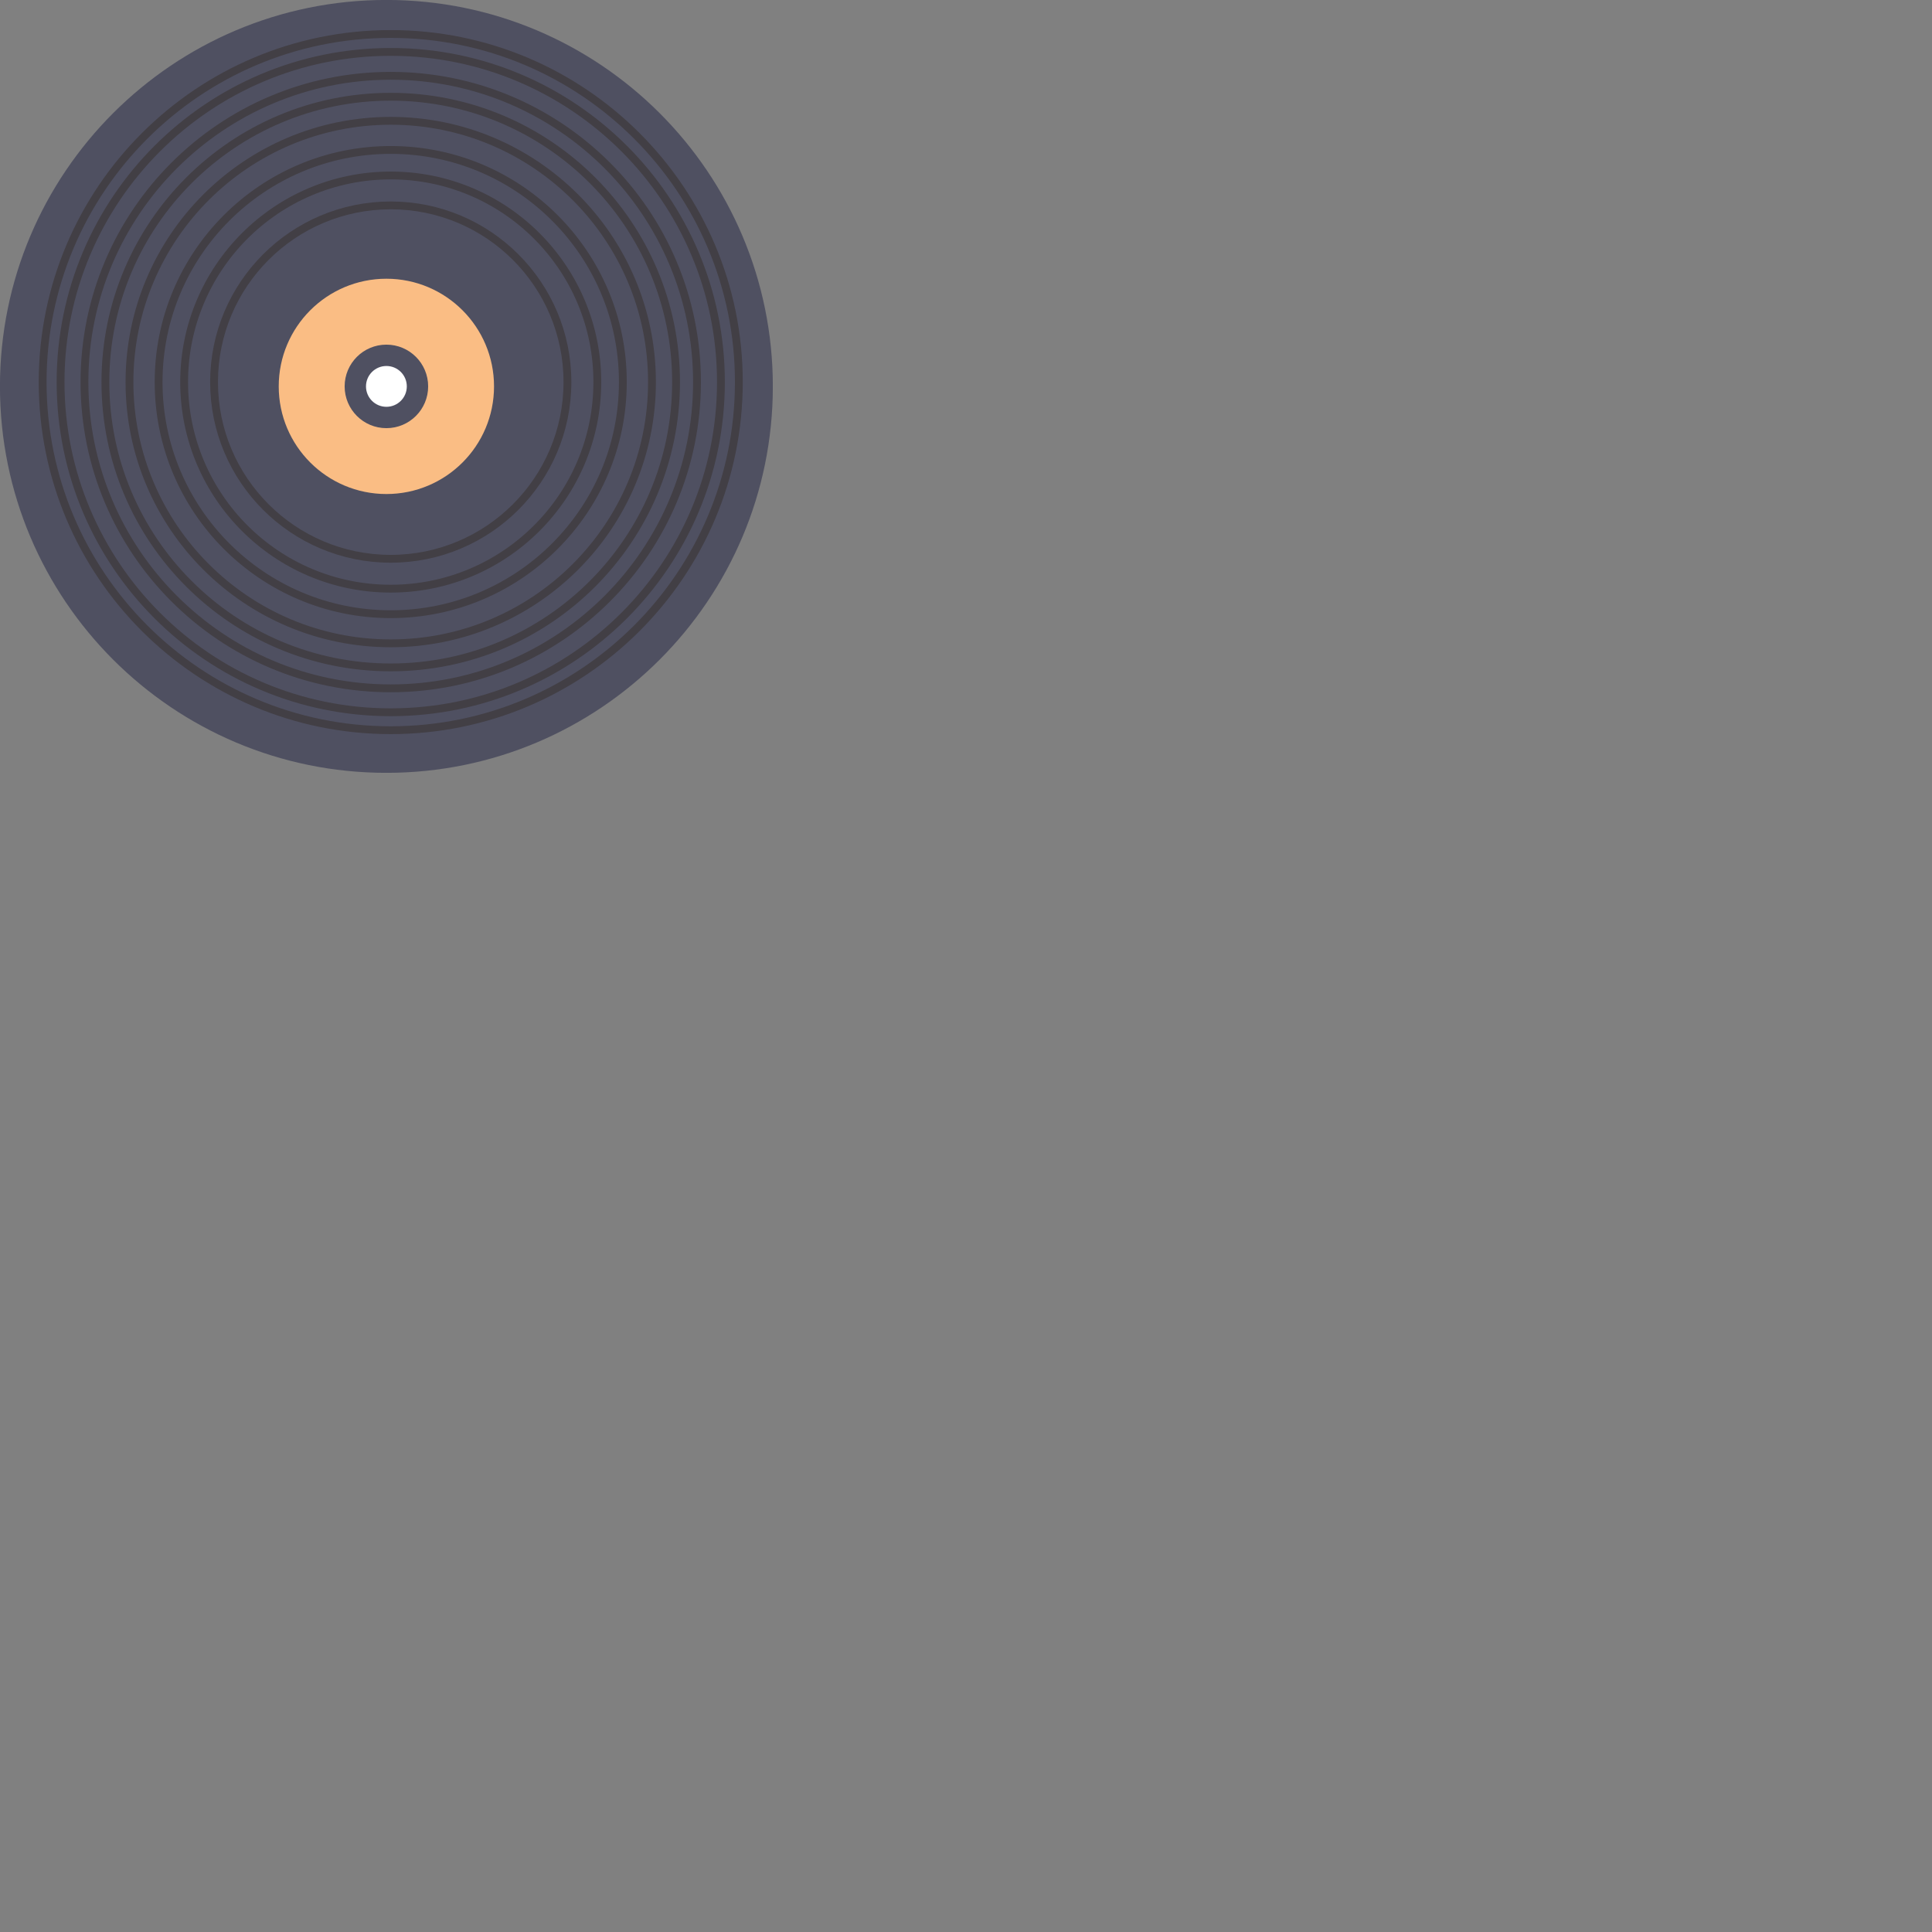 <svg xmlns="http://www.w3.org/2000/svg" xmlns:xlink="http://www.w3.org/1999/xlink" width="500" zoomAndPan="magnify" viewBox="0 0 375 375" height="500" preserveAspectRatio="xMidYMid meet" version="1.0"><rect x="0" y="0" width="375" height="375" fill="#808080" stroke="none"/><defs><clipPath id="d1fe6d1a0b"><path d="M 0 0 L 150 0 L 150 150 L 0 150 Z M 0 0 " clip-rule="nonzero"/></clipPath></defs><g clip-path="url(#d1fe6d1a0b)"><path fill="#4f5061" d="M 150.008 75 C 150.008 116.426 116.426 150.008 75 150.008 C 33.574 150.008 -0.008 116.426 -0.008 75 C -0.008 33.57 33.574 -0.008 75 -0.008 C 116.426 -0.008 150.008 33.57 150.008 75 " fill-opacity="1" fill-rule="nonzero"/><path stroke-linecap="butt" transform="matrix(0.076, 0, 0, -0.076, -85.736, 235.736)" fill="none" stroke-linejoin="miter" d="M 2969.303 2126 C 2969.303 1660.277 2591.723 1282.697 2126 1282.697 C 1660.277 1282.697 1282.8 1660.277 1282.8 2126 C 1282.8 2591.724 1660.277 2969.2 2126 2969.2 C 2591.723 2969.2 2969.303 2591.724 2969.303 2126 Z M 2969.303 2126 " stroke="#423f45" stroke-width="20" stroke-opacity="1" stroke-miterlimit="10"/><path stroke-linecap="butt" transform="matrix(0.076, 0, 0, -0.076, -85.736, 235.736)" fill="none" stroke-linejoin="miter" d="M 3015.08 2126 C 3015.08 1635.012 2616.988 1236.92 2126 1236.92 C 1635.012 1236.92 1237.023 1635.012 1237.023 2126 C 1237.023 2616.989 1635.012 3014.977 2126 3014.977 C 2616.988 3014.977 3015.08 2616.989 3015.08 2126 Z M 3015.08 2126 " stroke="#423f45" stroke-width="20" stroke-opacity="1" stroke-miterlimit="10"/><path stroke-linecap="butt" transform="matrix(0.076, 0, 0, -0.076, -85.736, 235.736)" fill="none" stroke-linejoin="miter" d="M 2854.707 2126 C 2854.707 1723.517 2528.483 1397.294 2126 1397.294 C 1723.62 1397.294 1397.293 1723.517 1397.293 2126 C 1397.293 2528.38 1723.62 2854.707 2126 2854.707 C 2528.483 2854.707 2854.707 2528.38 2854.707 2126 Z M 2854.707 2126 " stroke="#423f45" stroke-width="20" stroke-opacity="1" stroke-miterlimit="10"/><path stroke-linecap="butt" transform="matrix(0.076, 0, 0, -0.076, -85.736, 235.736)" fill="none" stroke-linejoin="miter" d="M 2908.182 2126 C 2908.182 1694.015 2557.985 1343.819 2126 1343.819 C 1694.015 1343.819 1343.818 1694.015 1343.818 2126 C 1343.818 2557.985 1694.015 2908.182 2126 2908.182 C 2557.985 2908.182 2908.182 2557.985 2908.182 2126 Z M 2908.182 2126 " stroke="#423f45" stroke-width="20" stroke-opacity="1" stroke-miterlimit="10"/></g><path stroke-linecap="butt" transform="matrix(0.076, 0, 0, -0.076, -85.736, 235.736)" fill="none" stroke-linejoin="miter" d="M 2793.223 2126 C 2793.223 1757.514 2494.487 1458.777 2126 1458.777 C 1757.513 1458.777 1458.777 1757.514 1458.777 2126 C 1458.777 2494.487 1757.513 2793.224 2126 2793.224 C 2494.487 2793.224 2793.223 2494.487 2793.223 2126 Z M 2793.223 2126 " stroke="#423f45" stroke-width="20" stroke-opacity="1" stroke-miterlimit="10"/><path stroke-linecap="butt" transform="matrix(0.076, 0, 0, -0.076, -85.736, 235.736)" fill="none" stroke-linejoin="miter" d="M 2718.823 2126 C 2718.823 1798.589 2453.412 1533.177 2126 1533.177 C 1798.588 1533.177 1533.177 1798.589 1533.177 2126 C 1533.177 2453.412 1798.588 2718.824 2126 2718.824 C 2453.412 2718.824 2718.823 2453.412 2718.823 2126 Z M 2718.823 2126 " stroke="#423f45" stroke-width="20" stroke-opacity="1" stroke-miterlimit="10"/><path stroke-linecap="butt" transform="matrix(0.076, 0, 0, -0.076, -85.736, 235.736)" fill="none" stroke-linejoin="miter" d="M 2653.62 2126 C 2653.62 1834.6 2417.4 1598.38 2126 1598.38 C 1834.6 1598.38 1598.38 1834.6 1598.38 2126 C 1598.38 2417.4 1834.6 2653.62 2126 2653.62 C 2417.4 2653.62 2653.62 2417.4 2653.62 2126 Z M 2653.62 2126 " stroke="#423f45" stroke-width="20" stroke-opacity="1" stroke-miterlimit="10"/><path stroke-linecap="butt" transform="matrix(0.076, 0, 0, -0.076, -85.736, 235.736)" fill="none" stroke-linejoin="miter" d="M 2577.308 2126 C 2577.308 1876.812 2375.188 1674.692 2126 1674.692 C 1876.812 1674.692 1674.795 1876.812 1674.795 2126 C 1674.795 2375.189 1876.812 2577.205 2126 2577.205 C 2375.188 2577.205 2577.308 2375.189 2577.308 2126 Z M 2577.308 2126 " stroke="#423f45" stroke-width="20" stroke-opacity="1" stroke-miterlimit="10"/><path fill="#fabd84" d="M 95.891 75 C 95.891 86.539 86.539 95.891 75 95.891 C 63.461 95.891 54.102 86.539 54.102 75 C 54.102 63.461 63.461 54.102 75 54.102 C 86.539 54.102 95.891 63.461 95.891 75 " fill-opacity="1" fill-rule="nonzero"/><path fill="#4f5061" d="M 83.105 75 C 83.105 79.477 79.477 83.105 75 83.105 C 70.523 83.105 66.895 79.477 66.895 75 C 66.895 70.523 70.523 66.895 75 66.895 C 79.477 66.895 83.105 70.523 83.105 75 " fill-opacity="1" fill-rule="nonzero"/><path fill="#ffffff" d="M 78.961 75 C 78.961 77.191 77.191 78.961 75 78.961 C 72.816 78.961 71.039 77.191 71.039 75 C 71.039 72.809 72.816 71.039 75 71.039 C 77.191 71.039 78.961 72.809 78.961 75 " fill-opacity="1" fill-rule="nonzero"/></svg>